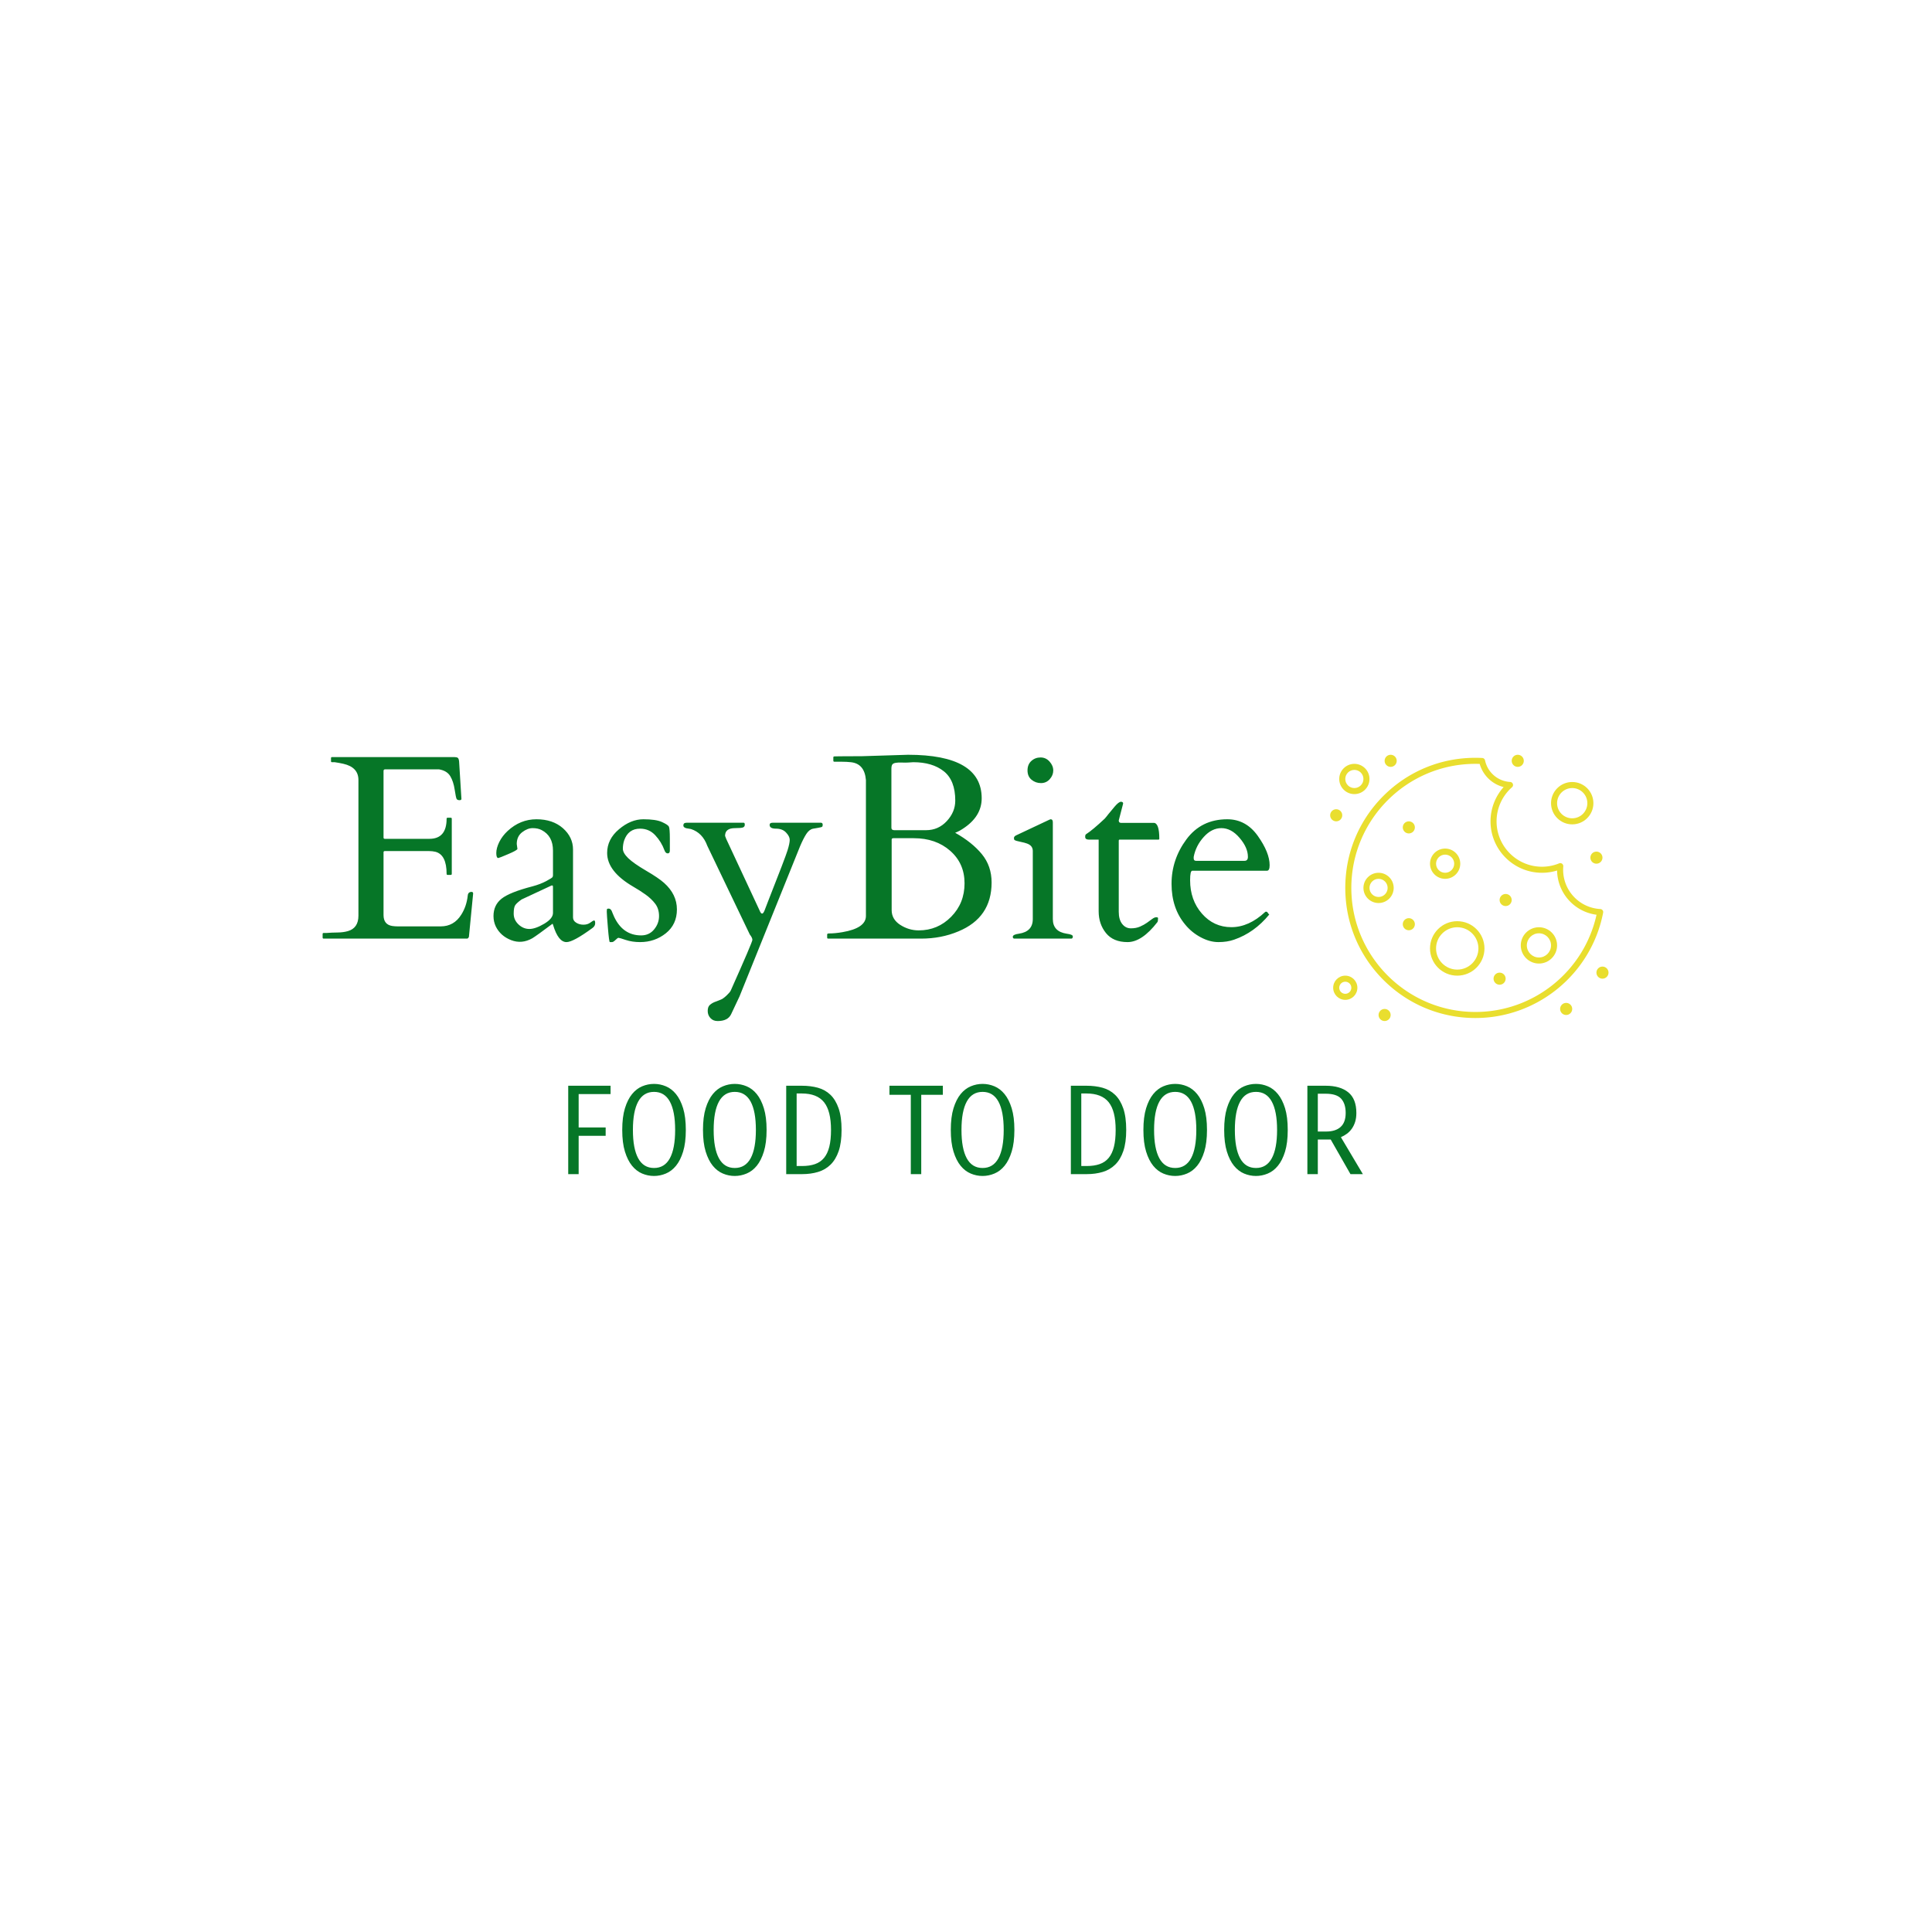 <svg xmlns="http://www.w3.org/2000/svg" version="1.1" xmlns:xlink="http://www.w3.org/1999/xlink" xmlns:svgjs="http://svgjs.dev/svgjs" width="1500" height="1500" viewBox="0 0 1500 1500"><rect width="1500" height="1500" fill="#ffffff"></rect><g transform="matrix(0.667,0,0,0.667,249.394,585.428)"><svg viewBox="0 0 396 130" data-background-color="#ffffff" preserveAspectRatio="xMidYMid meet" height="492" width="1500" xmlns="http://www.w3.org/2000/svg" xmlns:xlink="http://www.w3.org/1999/xlink"><g id="tight-bounds" transform="matrix(1,0,0,1,0.24,0.227)"><svg viewBox="0 0 395.52 129.547" height="129.547" width="395.52"><g><svg viewBox="0 0 410.305 134.39" height="129.547" width="395.52"><g><svg viewBox="0 0 410.305 134.39" height="134.39" width="410.305"><g id="textblocktransform"><svg viewBox="0 0 410.305 134.39" height="134.39" width="410.305" id="textblock"><g><svg viewBox="0 0 410.305 84.958" height="84.958" width="410.305"><g><svg><g></g><g></g></svg></g><g><svg><g><svg></svg></g><g></g></svg></g><g id="text-0"><svg viewBox="0 0 410.305 84.958" height="84.958" width="410.305"><g transform="matrix(1,0,0,1,0,0)"><svg width="302.199" viewBox="0.17 -34.86 179.57 50.49" height="84.958" data-palette-color="#067627"><path d="M0.17-0.2L0.17-0.2 0.17-0.88Q0.17-1.07 0.37-1.07L0.37-1.07 0.9-1.07Q1.93-1.15 3-1.16 4.08-1.17 4.96-1.42L4.96-1.42Q6.96-2 6.96-4.35L6.96-4.35 6.96-30.08Q6.96-32.5 4.1-33.15L4.1-33.15Q3.3-33.33 2.47-33.45L2.47-33.45 1.95-33.45Q1.76-33.45 1.76-33.64L1.76-33.64 1.76-34.23Q1.76-34.42 1.95-34.42L1.95-34.42 25.17-34.42Q25.61-34.42 25.81-34.27 26-34.11 26.05-33.57L26.05-33.57 26.49-26.49Q26.49-26.25 26.12-26.25 25.76-26.25 25.59-26.46L25.59-26.46Q25.44-26.71 25.21-28.25 24.98-29.79 24.37-30.81 23.75-31.84 22.22-32.1L22.22-32.1 12.04-32.1Q11.72-32.1 11.72-31.79L11.72-31.79 11.72-19.17Q11.72-18.92 11.96-18.92L11.96-18.92 20.41-18.92Q23.68-18.92 23.68-22.73L23.68-22.73Q23.68-22.92 23.88-22.92L23.88-22.92 24.46-22.92Q24.66-22.92 24.66-22.73L24.66-22.73 24.66-12.28Q24.66-12.08 24.46-12.08L24.46-12.08 23.88-12.08Q23.68-12.08 23.68-12.28L23.68-12.28Q23.68-15.89 21.58-16.46L21.58-16.46Q21-16.6 20.34-16.6L20.34-16.6 11.96-16.6Q11.72-16.6 11.72-16.36L11.72-16.36 11.72-4.47Q11.72-2.64 13.4-2.39L13.4-2.39Q13.89-2.32 14.43-2.32L14.43-2.32 22.56-2.32Q25.07-2.32 26.46-4.54L26.46-4.54Q27.47-6.13 27.69-8.18L27.69-8.18Q27.76-8.86 28.42-8.86L28.42-8.86Q28.71-8.86 28.71-8.54L28.71-8.54 27.91-0.34Q27.76 0 27.56 0L27.56 0 0.37 0Q0.17 0 0.17-0.2ZM47.65-4.03Q47.65-3.39 48.25-3.02 48.85-2.64 49.63-2.64 50.41-2.64 50.94-3.04 51.46-3.44 51.66-3.44 51.85-3.44 51.85-2.92 51.85-2.39 51.36-2.03L51.36-2.03Q47.7 0.66 46.41 0.66L46.41 0.66Q44.85 0.66 43.87-2.59L43.87-2.59Q43.8-2.83 43.75-2.81L43.75-2.81Q40.72-0.54 39.94-0.07L39.94-0.07Q37.94 1.07 35.92 0.29 33.91-0.49 33.01-2.29L33.01-2.29Q32.57-3.22 32.57-4.27L32.57-4.27Q32.57-6.35 34.1-7.57 35.64-8.79 39.96-9.91L39.96-9.91Q41.43-10.3 42.58-10.91 43.72-11.52 43.78-11.69 43.85-11.87 43.85-12.01L43.85-12.01 43.85-16.7Q43.85-19.46 41.7-20.58L41.7-20.58Q40.99-20.95 40-20.95 39.01-20.95 38-20.17 36.98-19.38 36.98-17.94L36.98-17.94 37.11-16.99Q36.96-16.7 35.35-16.02 33.74-15.33 33.49-15.28L33.49-15.28Q33.1-15.28 33.1-16.22 33.1-17.16 33.66-18.31 34.23-19.46 35.25-20.41L35.25-20.41Q37.64-22.63 40.72-22.63 43.8-22.63 45.73-20.94 47.65-19.24 47.65-16.89L47.65-16.89 47.65-4.03ZM36.4-4.74Q36.4-3.56 37.3-2.7 38.21-1.83 39.37-1.83 40.52-1.83 42.19-2.82 43.85-3.81 43.85-4.86L43.85-4.86 43.85-9.81Q43.85-10.08 43.72-10.08 43.6-10.08 43.55-10.06L43.55-10.06 37.89-7.42Q37.01-6.79 36.7-6.35 36.4-5.91 36.4-4.74ZM66.01-18.95L66.01-16.7Q66.01-16.16 65.61-16.16 65.2-16.16 64.99-16.75L64.99-16.75Q64.4-18.36 63.24-19.6 62.08-20.85 60.37-20.85L60.37-20.85Q58.12-20.85 57.34-18.6L57.34-18.6Q57.1-17.85 57.1-17.04 57.1-16.24 58.12-15.25 59.15-14.26 61.49-12.89 63.84-11.52 64.91-10.57L64.91-10.57Q67.35-8.4 67.35-5.54 67.35-2.69 65.25-1.01 63.15 0.66 60.37 0.66L60.37 0.66Q58.88 0.66 57.67 0.26 56.46-0.15 56.28-0.15 56.1-0.15 55.7 0.26 55.29 0.66 55.05 0.66L55.05 0.66 54.63 0.66Q54.49 0.66 54.27-1.98 54.05-4.61 54.05-5.1 54.05-5.59 54.13-5.64 54.22-5.69 54.41-5.69 54.61-5.69 54.74-5.57 54.88-5.44 54.98-5.26 55.07-5.08 55.13-4.88 55.2-4.69 55.44-4.15L55.44-4.15Q57.1-0.61 60.57-0.61L60.57-0.61Q62.1-0.61 63.03-1.75 63.96-2.88 63.96-4.27 63.96-5.66 63.23-6.62 62.5-7.57 61.41-8.35 60.32-9.13 59.05-9.86L59.05-9.86Q54.12-12.74 54.12-16.24L54.12-16.24Q54.12-18.85 56.37-20.74 58.61-22.63 60.98-22.63 63.35-22.63 64.48-22.12 65.62-21.61 65.82-21.25 66.01-20.9 66.01-18.95L66.01-18.95ZM85.47-21.97L94.72-21.97Q94.99-21.9 94.99-21.63 94.99-21.36 94.94-21.28 94.89-21.19 94.71-21.13 94.52-21.07 94.19-21.02 93.86-20.97 93.16-20.84 92.45-20.7 91.89-19.85 91.33-18.99 90.69-17.48L90.69-17.48 79.22 10.96 77.63 14.33Q77.02 15.63 75.07 15.63L75.07 15.63Q74.21 15.63 73.7 15.06 73.19 14.5 73.19 13.73 73.19 12.96 73.56 12.61 73.94 12.26 74.46 12.04 74.97 11.82 75.52 11.63 76.07 11.45 76.75 10.8 77.43 10.16 77.56 9.84L77.56 9.84Q81.66 0.66 81.66 0.24 81.66-0.17 81.17-0.78L81.17-0.78 73.11-17.6Q72.21-20.07 70.01-20.78L70.01-20.78Q69.84-20.83 69.6-20.85L69.6-20.85Q68.57-20.95 68.57-21.46 68.57-21.97 69.16-21.97L69.16-21.97 80.02-21.97Q80.22-21.97 80.22-21.59 80.22-21.22 79.88-21.08 79.53-20.95 78.36-20.95L78.36-20.95Q76.48-20.95 76.48-19.48L76.48-19.48 76.7-18.9 83.02-5.35Q83.51-4.1 84-5.42L84-5.42Q84.05-5.54 84.61-7.01L84.61-7.01Q87.93-15.43 88.33-16.75 88.74-18.07 88.74-18.73 88.74-19.38 88.04-20.12 87.35-20.85 86.14-20.85 84.93-20.85 84.93-21.56L84.93-21.56Q84.93-21.97 85.47-21.97L85.47-21.97ZM113.66 0L96.03 0Q95.84 0 95.84-0.2L95.84-0.2 95.84-0.78Q95.84-0.98 96.18-0.98L96.18-0.98Q97.33-0.98 98.72-1.22L98.72-1.22Q103.19-1.98 103.19-4.3L103.19-4.3 103.19-30.05Q102.94-33.18 100.33-33.45L100.33-33.45Q99.55-33.54 98.6-33.54L98.6-33.54 97.21-33.54Q97.01-33.54 97.01-33.74L97.01-33.74 97.01-34.35Q97.01-34.55 97.21-34.55L97.21-34.55 98.28-34.57 102.48-34.59 111.17-34.86Q125.14-34.86 125.14-26.61L125.14-26.61Q125.14-23.12 121.52-20.8L121.52-20.8Q120.96-20.43 120.56-20.26 120.16-20.09 120.11-20.07L120.11-20.07Q123.33-18.26 125.17-16.02 127.02-13.77 127.02-10.64L127.02-10.64Q127.02-3.98 120.72-1.37L120.72-1.37Q117.47 0 113.66 0L113.66 0ZM112.27-19.04L108.39-19.04Q108.07-19.04 108.07-18.77L108.07-18.77 108.07-5.4Q108.07-3.66 109.69-2.61 111.32-1.56 113.2-1.56L113.2-1.56Q116.81-1.56 119.35-4.14 121.89-6.71 121.89-10.49 121.89-14.26 119.17-16.65 116.45-19.04 112.27-19.04L112.27-19.04ZM108.02-32.2L108.02-21.02Q108.02-20.56 108.58-20.56L108.58-20.56 114.59-20.56Q116.93-20.56 118.53-22.29 120.13-24.02 120.13-26.17L120.13-26.17Q120.13-30 117.96-31.73 115.79-33.45 112.17-33.45L112.17-33.45Q111.07-33.37 110.65-33.37 110.22-33.37 109.76-33.39 109.29-33.4 108.83-33.33 108.36-33.25 108.19-33.01 108.02-32.76 108.02-32.2L108.02-32.2ZM142.18 0L131.29 0Q131.04-0.05 131.04-0.34L131.04-0.34Q131.04-0.78 132.19-0.93L132.19-0.93Q134.83-1.32 134.83-3.71L134.83-3.71 134.83-16.63Q134.83-17.65 133.7-18.04L133.7-18.04Q133.22-18.21 132.65-18.32 132.09-18.43 131.76-18.53 131.43-18.63 131.35-18.71 131.26-18.8 131.26-19.08 131.26-19.36 131.63-19.56L131.63-19.56 137.85-22.49Q138.15-22.63 138.22-22.63L138.22-22.63Q138.63-22.63 138.63-22.05L138.63-22.05 138.63-3.71Q138.63-1.32 141.27-0.93L141.27-0.93Q142.42-0.78 142.42-0.42 142.42-0.05 142.18 0L142.18 0ZM136.38-29.49Q135.36-29.49 134.59-30.13 133.83-30.76 133.83-31.9 133.83-33.03 134.56-33.69 135.29-34.35 136.3-34.35 137.32-34.35 138.01-33.57 138.71-32.79 138.71-31.88 138.71-30.98 138.05-30.24 137.39-29.49 136.38-29.49ZM158.63-18.77L151.28-18.77Q151.13-18.77 151.13-18.55L151.13-18.55 151.13-5.08Q151.13-3.61 151.78-2.78 152.43-1.95 153.43-1.95 154.43-1.95 155.17-2.28 155.92-2.61 156.47-3 157.02-3.39 157.46-3.72 157.9-4.05 158.24-4.05 158.58-4.05 158.58-3.88L158.58-3.88Q158.58-3.3 158.46-3.13L158.46-3.13Q155.53 0.66 152.8 0.66 150.08 0.66 148.7-1.06 147.32-2.78 147.32-5.18L147.32-5.18 147.32-18.77 145.49-18.77Q144.81-18.77 144.77-19.21 144.74-19.65 144.91-19.78L144.91-19.78Q146.2-20.61 148.47-22.75L148.47-22.75Q148.72-23.02 149.13-23.56 149.55-24.1 150.34-25.02 151.13-25.95 151.55-25.95 151.96-25.95 151.96-25.61L151.96-25.61Q151.96-25.56 151.13-22.41L151.13-22.41Q151.13-21.97 151.52-21.95L151.52-21.95 157.75-21.95Q158.82-21.95 158.82-18.92L158.82-18.92Q158.82-18.77 158.63-18.77L158.63-18.77ZM179.23-12.87L165.07-12.87Q164.66-12.87 164.66-11.08L164.66-11.08Q164.66-7.3 166.9-4.74 169.15-2.17 172.48-2.17 175.81-2.17 178.89-5.05L178.89-5.05Q178.94-5.1 179.01-5.1L179.01-5.1 179.13-5.1Q179.28-5.1 179.41-4.87 179.55-4.64 179.67-4.57L179.67-4.57Q176.84-1.12 173 0.2L173 0.2Q171.69 0.66 170.03 0.66 168.37 0.66 166.66-0.26 164.95-1.17 163.73-2.66L163.73-2.66Q161.14-5.76 161.14-10.39 161.14-15.01 163.96-18.82 166.78-22.63 171.71-22.63L171.71-22.63Q175.25-22.63 177.5-19.47 179.74-16.31 179.74-13.92L179.74-13.92Q179.74-12.87 179.23-12.87L179.23-12.87ZM165.34-15.5L165.34-15.21Q165.34-14.75 165.78-14.75L165.78-14.75 174.98-14.75Q175.62-14.75 175.62-15.5L175.62-15.5Q175.62-17.26 174.04-19.1 172.47-20.95 170.59-20.95L170.59-20.95Q168.76-20.95 167.26-19.29 165.75-17.63 165.34-15.5L165.34-15.5Z" opacity="1" transform="matrix(1,0,0,1,0,0)" fill="#067627" class="wordmark-text-0" data-fill-palette-color="primary"></path></svg></g><g><svg xmlns="http://www.w3.org/2000/svg" xmlns:xlink="http://www.w3.org/1999/xlink" version="1.1" x="321.486" y="0" viewBox="26 36 460 440" style="enable-background:new 0 0 512 512;" xml:space="preserve" height="84.958" width="88.819" class="icon-dxe-0" data-fill-palette-color="accent" id="dxe-0"><g fill="#e9de2f" data-fill-palette-color="accent"><g fill="#e9de2f" data-fill-palette-color="accent"><g fill="#e9de2f" data-fill-palette-color="accent"><g fill="#e9de2f" data-fill-palette-color="accent"><path d="M266 471C208.571 471 154.58 448.636 113.972 408.027 73.364 367.42 51 313.429 51 256S73.364 144.58 113.972 103.972 208.571 41 266 41C269.722 41 273.531 41.1 277.323 41.296A5 5 0 0 1 281.958 45.265C286.118 65.143 303.193 79.808 323.483 80.926A4.999 4.999 0 0 1 326.509 89.673C310.298 103.929 301 124.459 301 146 301 187.355 334.645 221 376 221A74.6 74.6 0 0 0 404.376 215.429 5 5 0 0 1 411.252 220.476 65 65 0 0 0 411 226C411 260.548 437.999 289.056 472.467 290.9A5 5 0 0 1 477.11 296.837C457.699 397.754 368.915 471 266 471M266 51C152.962 51 61 142.962 61 256S152.962 461 266 461C362.278 461 445.587 393.768 466.174 300.357 429.598 295.582 401.62 264.608 401.01 227.246A84.6 84.6 0 0 1 376 231C329.131 231 291 192.869 291 146 291 125.008 298.79 104.862 312.65 89.359 293.771 84.641 278.526 70.123 273.11 51.123A210 210 0 0 0 266 51" fill="#e9de2f" data-fill-palette-color="accent"></path></g><g fill="#e9de2f" data-fill-palette-color="accent"><path d="M106 281C92.215 281 81 269.785 81 256S92.215 231 106 231 131 242.215 131 256 119.785 281 106 281M106 241C97.729 241 91 247.729 91 256S97.729 271 106 271 121 264.271 121 256 114.271 241 106 241" fill="#e9de2f" data-fill-palette-color="accent"></path></g><g fill="#e9de2f" data-fill-palette-color="accent"><path d="M236 401C211.187 401 191 380.813 191 356S211.187 311 236 311 281 331.187 281 356 260.813 401 236 401M236 321C216.701 321 201 336.701 201 356S216.701 391 236 391 271 375.299 271 356 255.299 321 236 321" fill="#e9de2f" data-fill-palette-color="accent"></path></g><g fill="#e9de2f" data-fill-palette-color="accent"><path d="M216 241C202.215 241 191 229.785 191 216S202.215 191 216 191 241 202.215 241 216 229.785 241 216 241M216 201C207.729 201 201 207.729 201 216S207.729 231 216 231 231 224.271 231 216 224.271 201 216 201" fill="#e9de2f" data-fill-palette-color="accent"></path></g><g fill="#e9de2f" data-fill-palette-color="accent"><path d="M371 381C354.458 381 341 367.542 341 351S354.458 321 371 321 401 334.458 401 351 387.542 381 371 381M371 331C359.972 331 351 339.972 351 351S359.972 371 371 371 391 362.028 391 351 382.028 331 371 331" fill="#e9de2f" data-fill-palette-color="accent"></path></g><g fill="#e9de2f" data-fill-palette-color="accent"><path d="M426 151C406.701 151 391 135.299 391 116S406.701 81 426 81 461 96.701 461 116 445.299 151 426 151M426 91C412.215 91 401 102.215 401 116S412.215 141 426 141 451 129.785 451 116 439.785 91 426 91" fill="#e9de2f" data-fill-palette-color="accent"></path></g><g fill="#e9de2f" data-fill-palette-color="accent"><path d="M66 101C52.215 101 41 89.785 41 76S52.215 51 66 51 91 62.215 91 76 79.785 101 66 101M66 61C57.729 61 51 67.729 51 76S57.729 91 66 91 81 84.271 81 76 74.271 61 66 61" fill="#e9de2f" data-fill-palette-color="accent"></path></g><g fill="#e9de2f" data-fill-palette-color="accent"><path d="M51 441C39.972 441 31 432.028 31 421S39.972 401 51 401 71 409.972 71 421 62.028 441 51 441M51 411C45.486 411 41 415.486 41 421S45.486 431 51 431 61 426.514 61 421 56.514 411 51 411" fill="#e9de2f" data-fill-palette-color="accent"></path></g><circle cx="36" cy="136" r="10" fill="#e9de2f" data-fill-palette-color="accent"></circle><circle cx="336" cy="46" r="10" fill="#e9de2f" data-fill-palette-color="accent"></circle><circle cx="466" cy="206" r="10" fill="#e9de2f" data-fill-palette-color="accent"></circle><circle cx="476" cy="396" r="10" fill="#e9de2f" data-fill-palette-color="accent"></circle><circle cx="416" cy="456" r="10" fill="#e9de2f" data-fill-palette-color="accent"></circle><circle cx="116" cy="466" r="10" fill="#e9de2f" data-fill-palette-color="accent"></circle><circle cx="126" cy="46" r="10" fill="#e9de2f" data-fill-palette-color="accent"></circle><circle cx="156" cy="156" r="10" fill="#e9de2f" data-fill-palette-color="accent"></circle><circle cx="156" cy="316" r="10" fill="#e9de2f" data-fill-palette-color="accent"></circle><circle cx="316" cy="276" r="10" fill="#e9de2f" data-fill-palette-color="accent"></circle><circle cx="306" cy="406" r="10" fill="#e9de2f" data-fill-palette-color="accent"></circle></g></g></g></svg></g></svg></g></svg></g><g transform="matrix(1,0,0,1,78.368,105.014)"><svg viewBox="0 0 253.569 29.375" height="29.375" width="253.569"><g transform="matrix(1,0,0,1,0,0)"><svg width="253.569" viewBox="4.5 -36.75 323.67 37.5" height="29.375" data-palette-color="#067627"><path d="M19.75-19L19.75-15.6 8.75-15.6 8.75 0 4.5 0 4.5-36 21.75-36 21.75-32.6 8.75-32.6 8.75-19 19.75-19ZM26.5-18L26.5-18Q26.5-23.25 27.6-26.83 28.7-30.4 30.5-32.6 32.3-34.8 34.62-35.77 36.95-36.75 39.45-36.75L39.45-36.75Q41.95-36.75 44.27-35.77 46.6-34.8 48.4-32.6 50.2-30.4 51.3-26.83 52.4-23.25 52.4-18L52.4-18Q52.4-12.75 51.3-9.18 50.2-5.6 48.4-3.4 46.6-1.2 44.25-0.23 41.9 0.75 39.45 0.75L39.45 0.75Q36.95 0.75 34.62-0.23 32.3-1.2 30.5-3.4 28.7-5.6 27.6-9.18 26.5-12.75 26.5-18ZM30.85-18L30.85-18Q30.85-10.4 33-6.45 35.15-2.5 39.45-2.5L39.45-2.5Q43.75-2.5 45.9-6.45 48.05-10.4 48.05-18L48.05-18Q48.05-25.6 45.9-29.55 43.75-33.5 39.45-33.5L39.45-33.5Q35.15-33.5 33-29.55 30.85-25.6 30.85-18ZM59.39-18L59.39-18Q59.39-23.25 60.49-26.83 61.59-30.4 63.39-32.6 65.19-34.8 67.52-35.77 69.84-36.75 72.34-36.75L72.34-36.75Q74.84-36.75 77.17-35.77 79.5-34.8 81.3-32.6 83.09-30.4 84.19-26.83 85.3-23.25 85.3-18L85.3-18Q85.3-12.75 84.19-9.18 83.09-5.6 81.3-3.4 79.5-1.2 77.14-0.23 74.8 0.75 72.34 0.75L72.34 0.75Q69.84 0.75 67.52-0.23 65.19-1.2 63.39-3.4 61.59-5.6 60.49-9.18 59.39-12.75 59.39-18ZM63.74-18L63.74-18Q63.74-10.4 65.89-6.45 68.05-2.5 72.34-2.5L72.34-2.5Q76.64-2.5 78.8-6.45 80.94-10.4 80.94-18L80.94-18Q80.94-25.6 78.8-29.55 76.64-33.5 72.34-33.5L72.34-33.5Q68.05-33.5 65.89-29.55 63.74-25.6 63.74-18ZM93.29-36L99.69-36Q103.24-36 106.22-35.18 109.19-34.35 111.32-32.3 113.44-30.25 114.64-26.78 115.84-23.3 115.84-18L115.84-18Q115.84-12.85 114.67-9.4 113.49-5.95 111.34-3.85 109.19-1.75 106.24-0.88 103.29 0 99.79 0L99.79 0 93.29 0 93.29-36ZM99.64-32.85L97.54-32.85 97.54-3.3 99.74-3.3Q102.79-3.3 105.02-4.08 107.24-4.85 108.69-6.6 110.14-8.35 110.84-11.15 111.54-13.95 111.54-18L111.54-18Q111.54-25.75 108.69-29.3 105.84-32.85 99.64-32.85L99.64-32.85ZM157.09-36L157.09-32.3 148.29-32.3 148.29 0 144.04 0 144.04-32.3 135.34-32.3 135.34-36 157.09-36ZM160.33-18L160.33-18Q160.33-23.25 161.43-26.83 162.53-30.4 164.33-32.6 166.13-34.8 168.46-35.77 170.78-36.75 173.28-36.75L173.28-36.75Q175.78-36.75 178.11-35.77 180.43-34.8 182.23-32.6 184.03-30.4 185.13-26.83 186.23-23.25 186.23-18L186.23-18Q186.23-12.75 185.13-9.18 184.03-5.6 182.23-3.4 180.43-1.2 178.08-0.23 175.73 0.75 173.28 0.75L173.28 0.75Q170.78 0.75 168.46-0.23 166.13-1.2 164.33-3.4 162.53-5.6 161.43-9.18 160.33-12.75 160.33-18ZM164.68-18L164.68-18Q164.68-10.4 166.83-6.45 168.98-2.5 173.28-2.5L173.28-2.5Q177.58-2.5 179.73-6.45 181.88-10.4 181.88-18L181.88-18Q181.88-25.6 179.73-29.55 177.58-33.5 173.28-33.5L173.28-33.5Q168.98-33.5 166.83-29.55 164.68-25.6 164.68-18ZM209.23-36L215.63-36Q219.18-36 222.16-35.18 225.13-34.35 227.25-32.3 229.38-30.25 230.58-26.78 231.78-23.3 231.78-18L231.78-18Q231.78-12.85 230.6-9.4 229.43-5.95 227.28-3.85 225.13-1.75 222.18-0.88 219.23 0 215.73 0L215.73 0 209.23 0 209.23-36ZM215.58-32.85L213.48-32.85 213.48-3.3 215.68-3.3Q218.73-3.3 220.95-4.08 223.18-4.85 224.63-6.6 226.08-8.35 226.78-11.15 227.48-13.95 227.48-18L227.48-18Q227.48-25.75 224.63-29.3 221.78-32.85 215.58-32.85L215.58-32.85ZM238.78-18L238.78-18Q238.78-23.25 239.88-26.83 240.98-30.4 242.78-32.6 244.58-34.8 246.9-35.77 249.23-36.75 251.73-36.75L251.73-36.75Q254.23-36.75 256.55-35.77 258.88-34.8 260.68-32.6 262.48-30.4 263.58-26.83 264.68-23.25 264.68-18L264.68-18Q264.68-12.75 263.58-9.18 262.48-5.6 260.68-3.4 258.88-1.2 256.53-0.23 254.18 0.75 251.73 0.75L251.73 0.75Q249.23 0.75 246.9-0.23 244.58-1.2 242.78-3.4 240.98-5.6 239.88-9.18 238.78-12.75 238.78-18ZM243.13-18L243.13-18Q243.13-10.4 245.28-6.45 247.43-2.5 251.73-2.5L251.73-2.5Q256.03-2.5 258.18-6.45 260.33-10.4 260.33-18L260.33-18Q260.33-25.6 258.18-29.55 256.03-33.5 251.73-33.5L251.73-33.5Q247.43-33.5 245.28-29.55 243.13-25.6 243.13-18ZM271.68-18L271.68-18Q271.68-23.25 272.78-26.83 273.88-30.4 275.68-32.6 277.48-34.8 279.8-35.77 282.13-36.75 284.63-36.75L284.63-36.75Q287.13-36.75 289.45-35.77 291.78-34.8 293.57-32.6 295.38-30.4 296.48-26.83 297.57-23.25 297.57-18L297.57-18Q297.57-12.75 296.48-9.18 295.38-5.6 293.57-3.4 291.78-1.2 289.43-0.23 287.07 0.75 284.63 0.75L284.63 0.75Q282.13 0.75 279.8-0.23 277.48-1.2 275.68-3.4 273.88-5.6 272.78-9.18 271.68-12.75 271.68-18ZM276.03-18L276.03-18Q276.03-10.4 278.18-6.45 280.32-2.5 284.63-2.5L284.63-2.5Q288.93-2.5 291.07-6.45 293.23-10.4 293.23-18L293.23-18Q293.23-25.6 291.07-29.55 288.93-33.5 284.63-33.5L284.63-33.5Q280.32-33.5 278.18-29.55 276.03-25.6 276.03-18ZM328.17 0L323.12 0 315.07-14.1 309.82-14.1 309.82 0 305.57 0 305.57-36 313.07-36Q318.92-36 322.22-33.33 325.52-30.65 325.52-24.9L325.52-24.9Q325.52-22.85 325.02-21.28 324.52-19.7 323.67-18.5 322.82-17.3 321.67-16.45 320.52-15.6 319.22-15.05L319.22-15.05 328.17 0ZM313.02-32.75L309.82-32.75 309.82-17.35 313.17-17.35Q317.07-17.35 319.12-19.23 321.17-21.1 321.17-24.9L321.17-24.9Q321.17-28.7 319.32-30.73 317.47-32.75 313.02-32.75L313.02-32.75Z" opacity="1" transform="matrix(1,0,0,1,0,0)" fill="#067627" class="slogan-text-1" data-fill-palette-color="secondary" id="text-1"></path></svg></g></svg></g></svg></g></svg></g><g></g></svg></g><defs></defs></svg><rect width="395.52" height="129.547" fill="none" stroke="none" visibility="hidden"></rect></g></svg></g></svg>